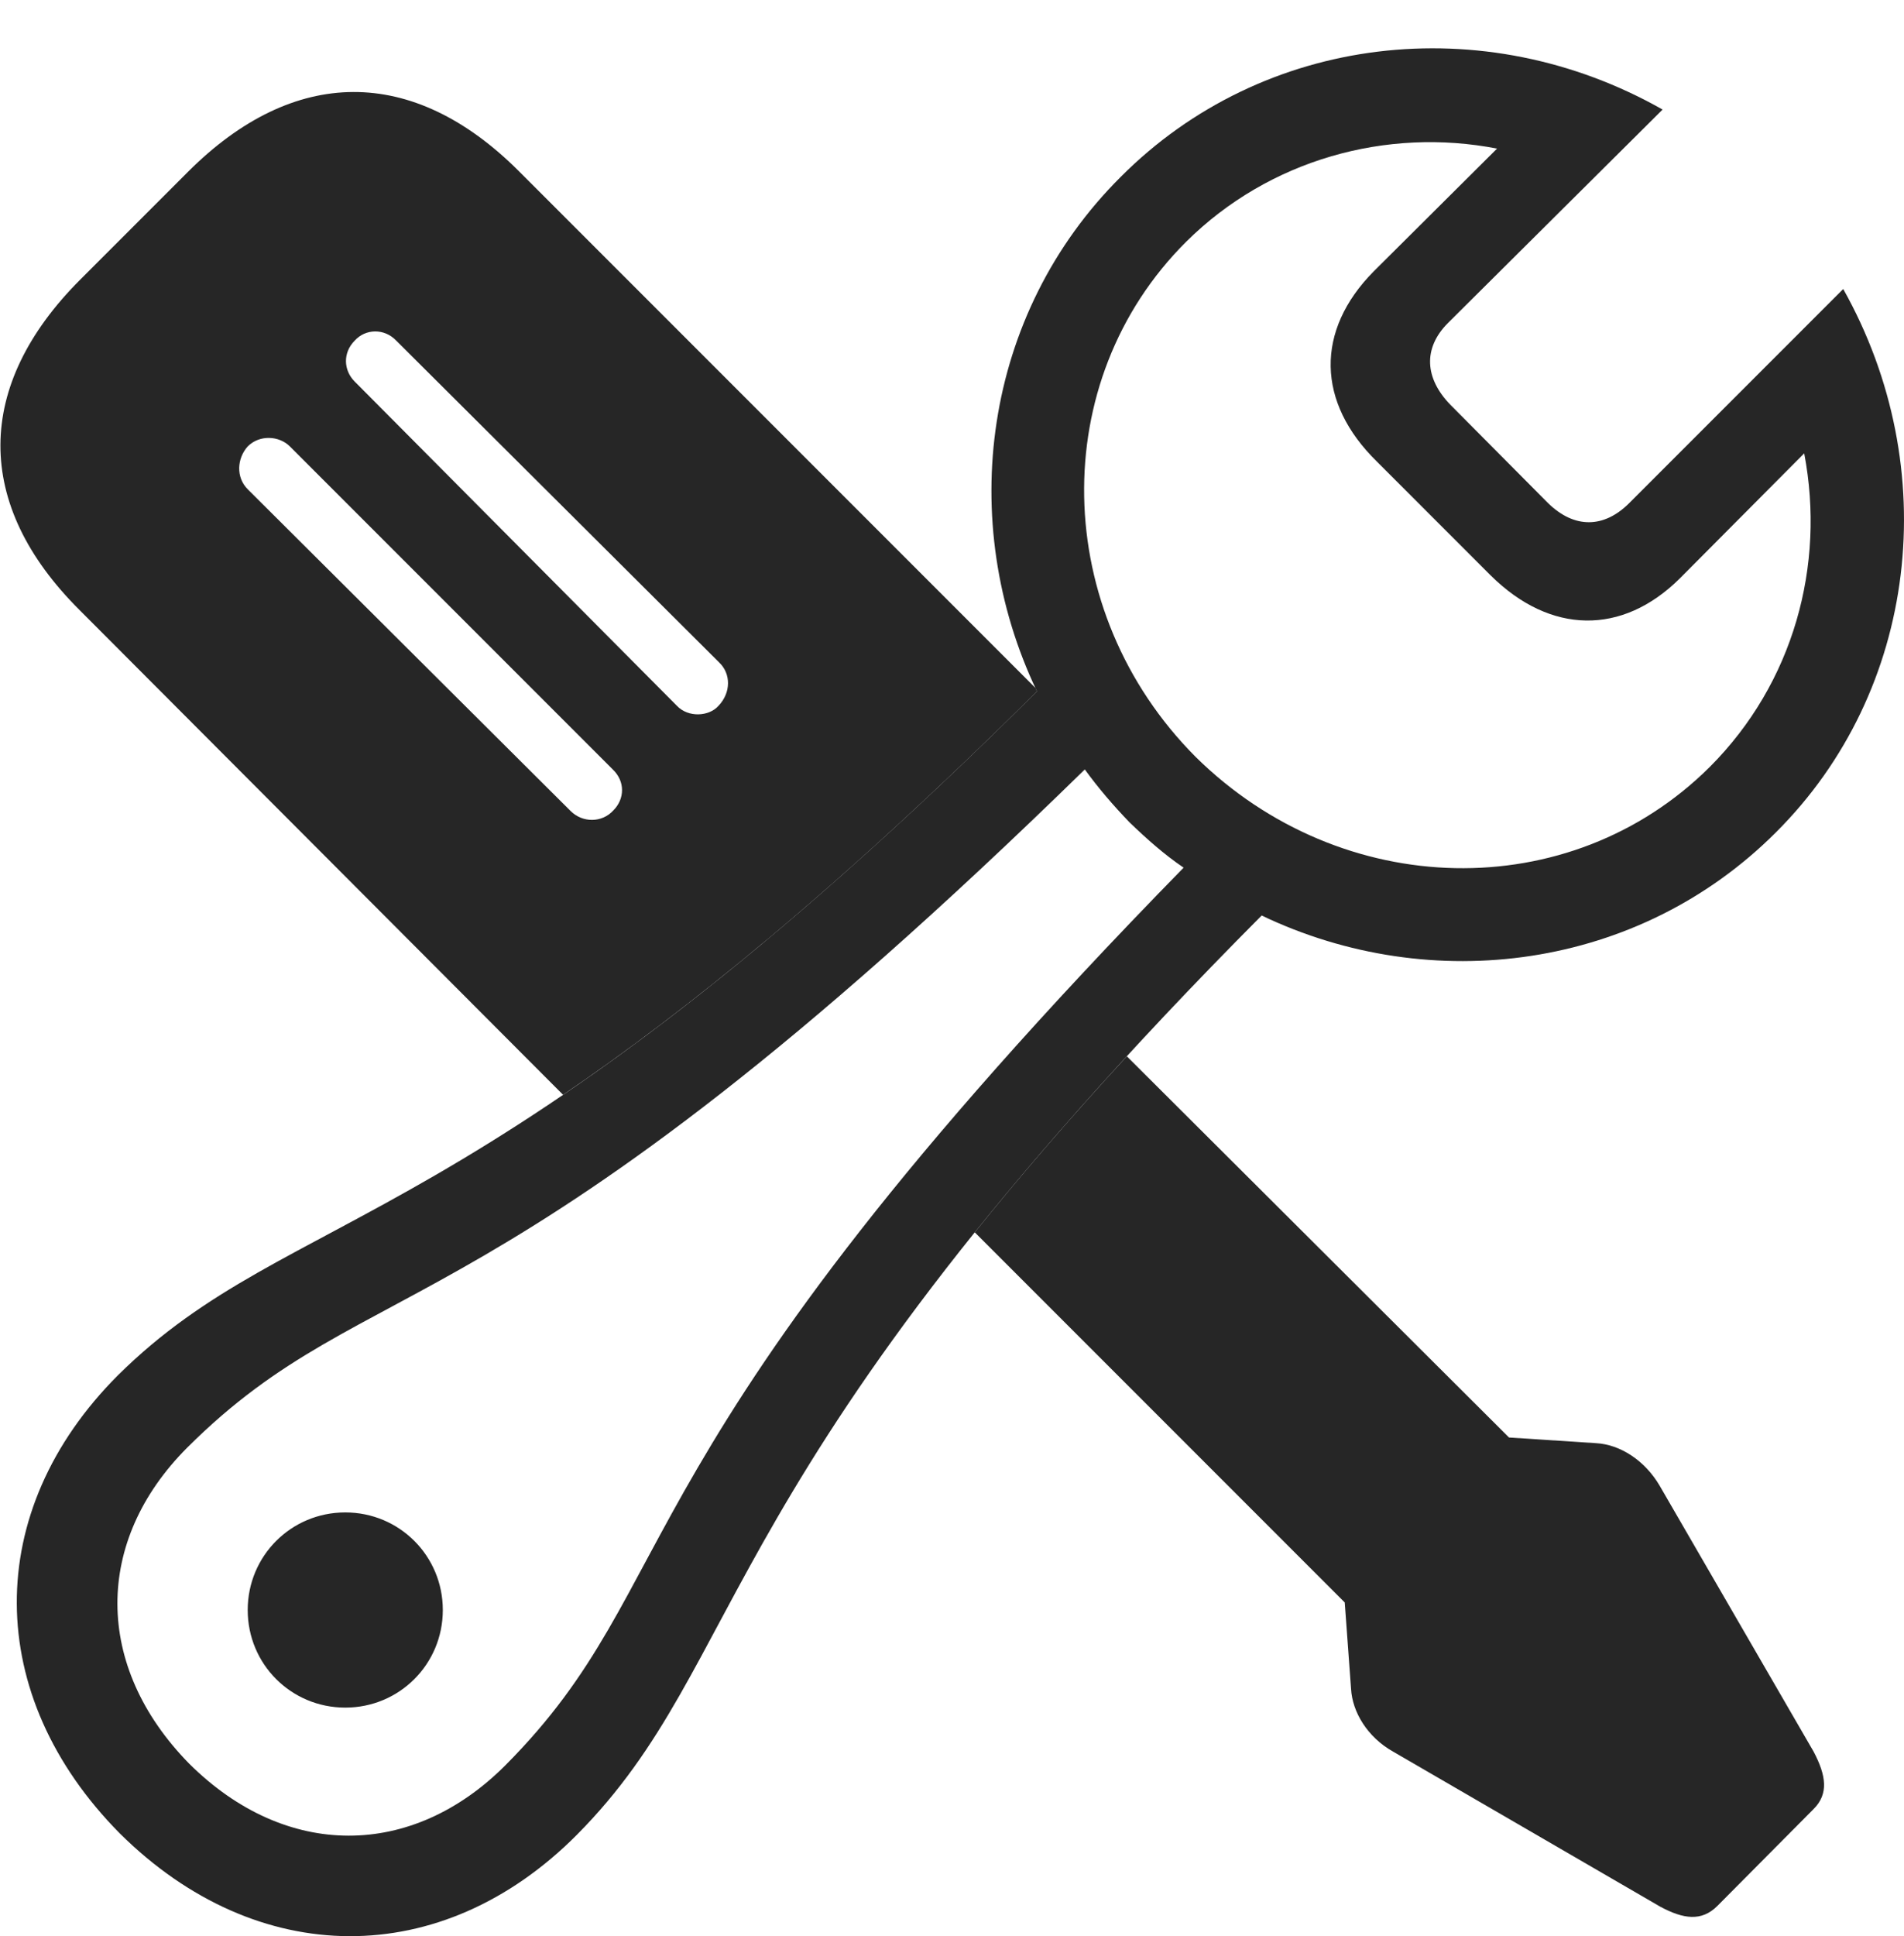 <?xml version="1.0" encoding="UTF-8"?>
<!--Generator: Apple Native CoreSVG 326-->
<!DOCTYPE svg
PUBLIC "-//W3C//DTD SVG 1.1//EN"
       "http://www.w3.org/Graphics/SVG/1.1/DTD/svg11.dtd">
<svg version="1.1" xmlns="http://www.w3.org/2000/svg" xmlns:xlink="http://www.w3.org/1999/xlink" viewBox="0 0 756.278 768.752">
 <g>
  <rect height="768.752" opacity="0" width="756.278" x="0" y="0"/>
  <path d="M599.389 570.751L633.889 573.001C643.639 573.501 653.389 580.001 659.139 589.751L720.389 695.501C725.389 705.001 726.389 712.251 720.389 718.251L682.139 756.751C675.889 763.001 668.639 762.001 659.389 757.001L553.389 695.501C543.139 689.751 537.139 679.751 536.639 670.501L534.139 636.251L387.184 489.296C404.246 468.069 424.124 444.886 447.586 419.399ZM206.139 68.001L411.318 273.18C411.475 273.631 411.681 274.066 411.889 274.501C332.33 353.61 271.767 401.999 223.647 434.679L31.639 242.251C-10.611 200.251-10.111 153.001 31.889 111.001L74.639 68.251C116.639 26.251 163.889 25.751 206.139 68.001ZM98.389 177.251C94.139 182.001 93.639 189.501 98.389 194.251L226.639 322.001C231.389 326.751 239.139 326.751 243.639 321.751C248.139 317.251 248.389 310.251 243.389 305.501L115.139 177.251C110.889 173.001 103.139 172.501 98.389 177.251ZM140.889 135.251C136.139 140.001 136.389 147.001 140.889 151.501L268.889 280.251C273.389 285.001 281.639 284.501 285.389 280.251C290.389 275.001 290.389 267.501 285.639 263.001L157.389 135.251C152.639 130.251 145.139 130.501 140.889 135.251Z" fill="black" fill-opacity="0.85"/>
  <path d="M47.639 728.001C102.139 782.001 175.389 782.501 229.139 728.501C298.389 658.751 281.389 584.251 501.139 363.501C568.639 395.751 650.889 385.001 705.389 330.501C761.889 274.251 772.139 186.001 732.139 114.751L647.139 199.751C637.139 209.751 625.389 210.001 614.889 199.751L576.139 160.751C565.889 150.251 565.139 138.251 575.139 128.251L660.389 43.501C589.389 3.251 501.639 13.501 445.139 70.251C390.389 124.751 379.639 207.001 411.889 274.501C191.139 494.001 116.639 477.001 46.889 546.001C-7.111 600.001-6.611 673.251 47.639 728.001ZM474.889 300.501C417.389 242.751 415.639 151.251 471.139 96.001C504.139 63.251 550.889 50.501 594.639 59.001L545.639 107.751C522.389 131.251 522.889 159.751 546.889 183.251L592.139 228.501C615.889 252.001 644.389 252.251 667.139 229.751L716.639 180.001C725.139 224.501 712.389 271.251 679.139 304.501C623.639 359.751 532.889 357.751 474.889 300.501ZM75.139 700.251C37.139 661.501 37.389 611.751 74.389 574.751C148.139 501.251 196.889 534.251 430.889 305.501C436.139 312.751 442.139 319.751 448.639 326.501C455.389 333.001 462.389 339.251 470.139 344.501C241.139 578.501 274.139 627.251 200.639 701.001C163.639 738.001 113.639 738.501 75.139 700.251ZM137.139 678.001C158.639 678.001 175.889 660.751 175.889 639.251C175.889 617.751 158.639 600.501 137.139 600.501C115.639 600.501 98.389 617.751 98.389 639.251C98.389 660.751 115.639 678.001 137.139 678.001Z" fill="black" fill-opacity="0.85"/>
 </g>
</svg>
